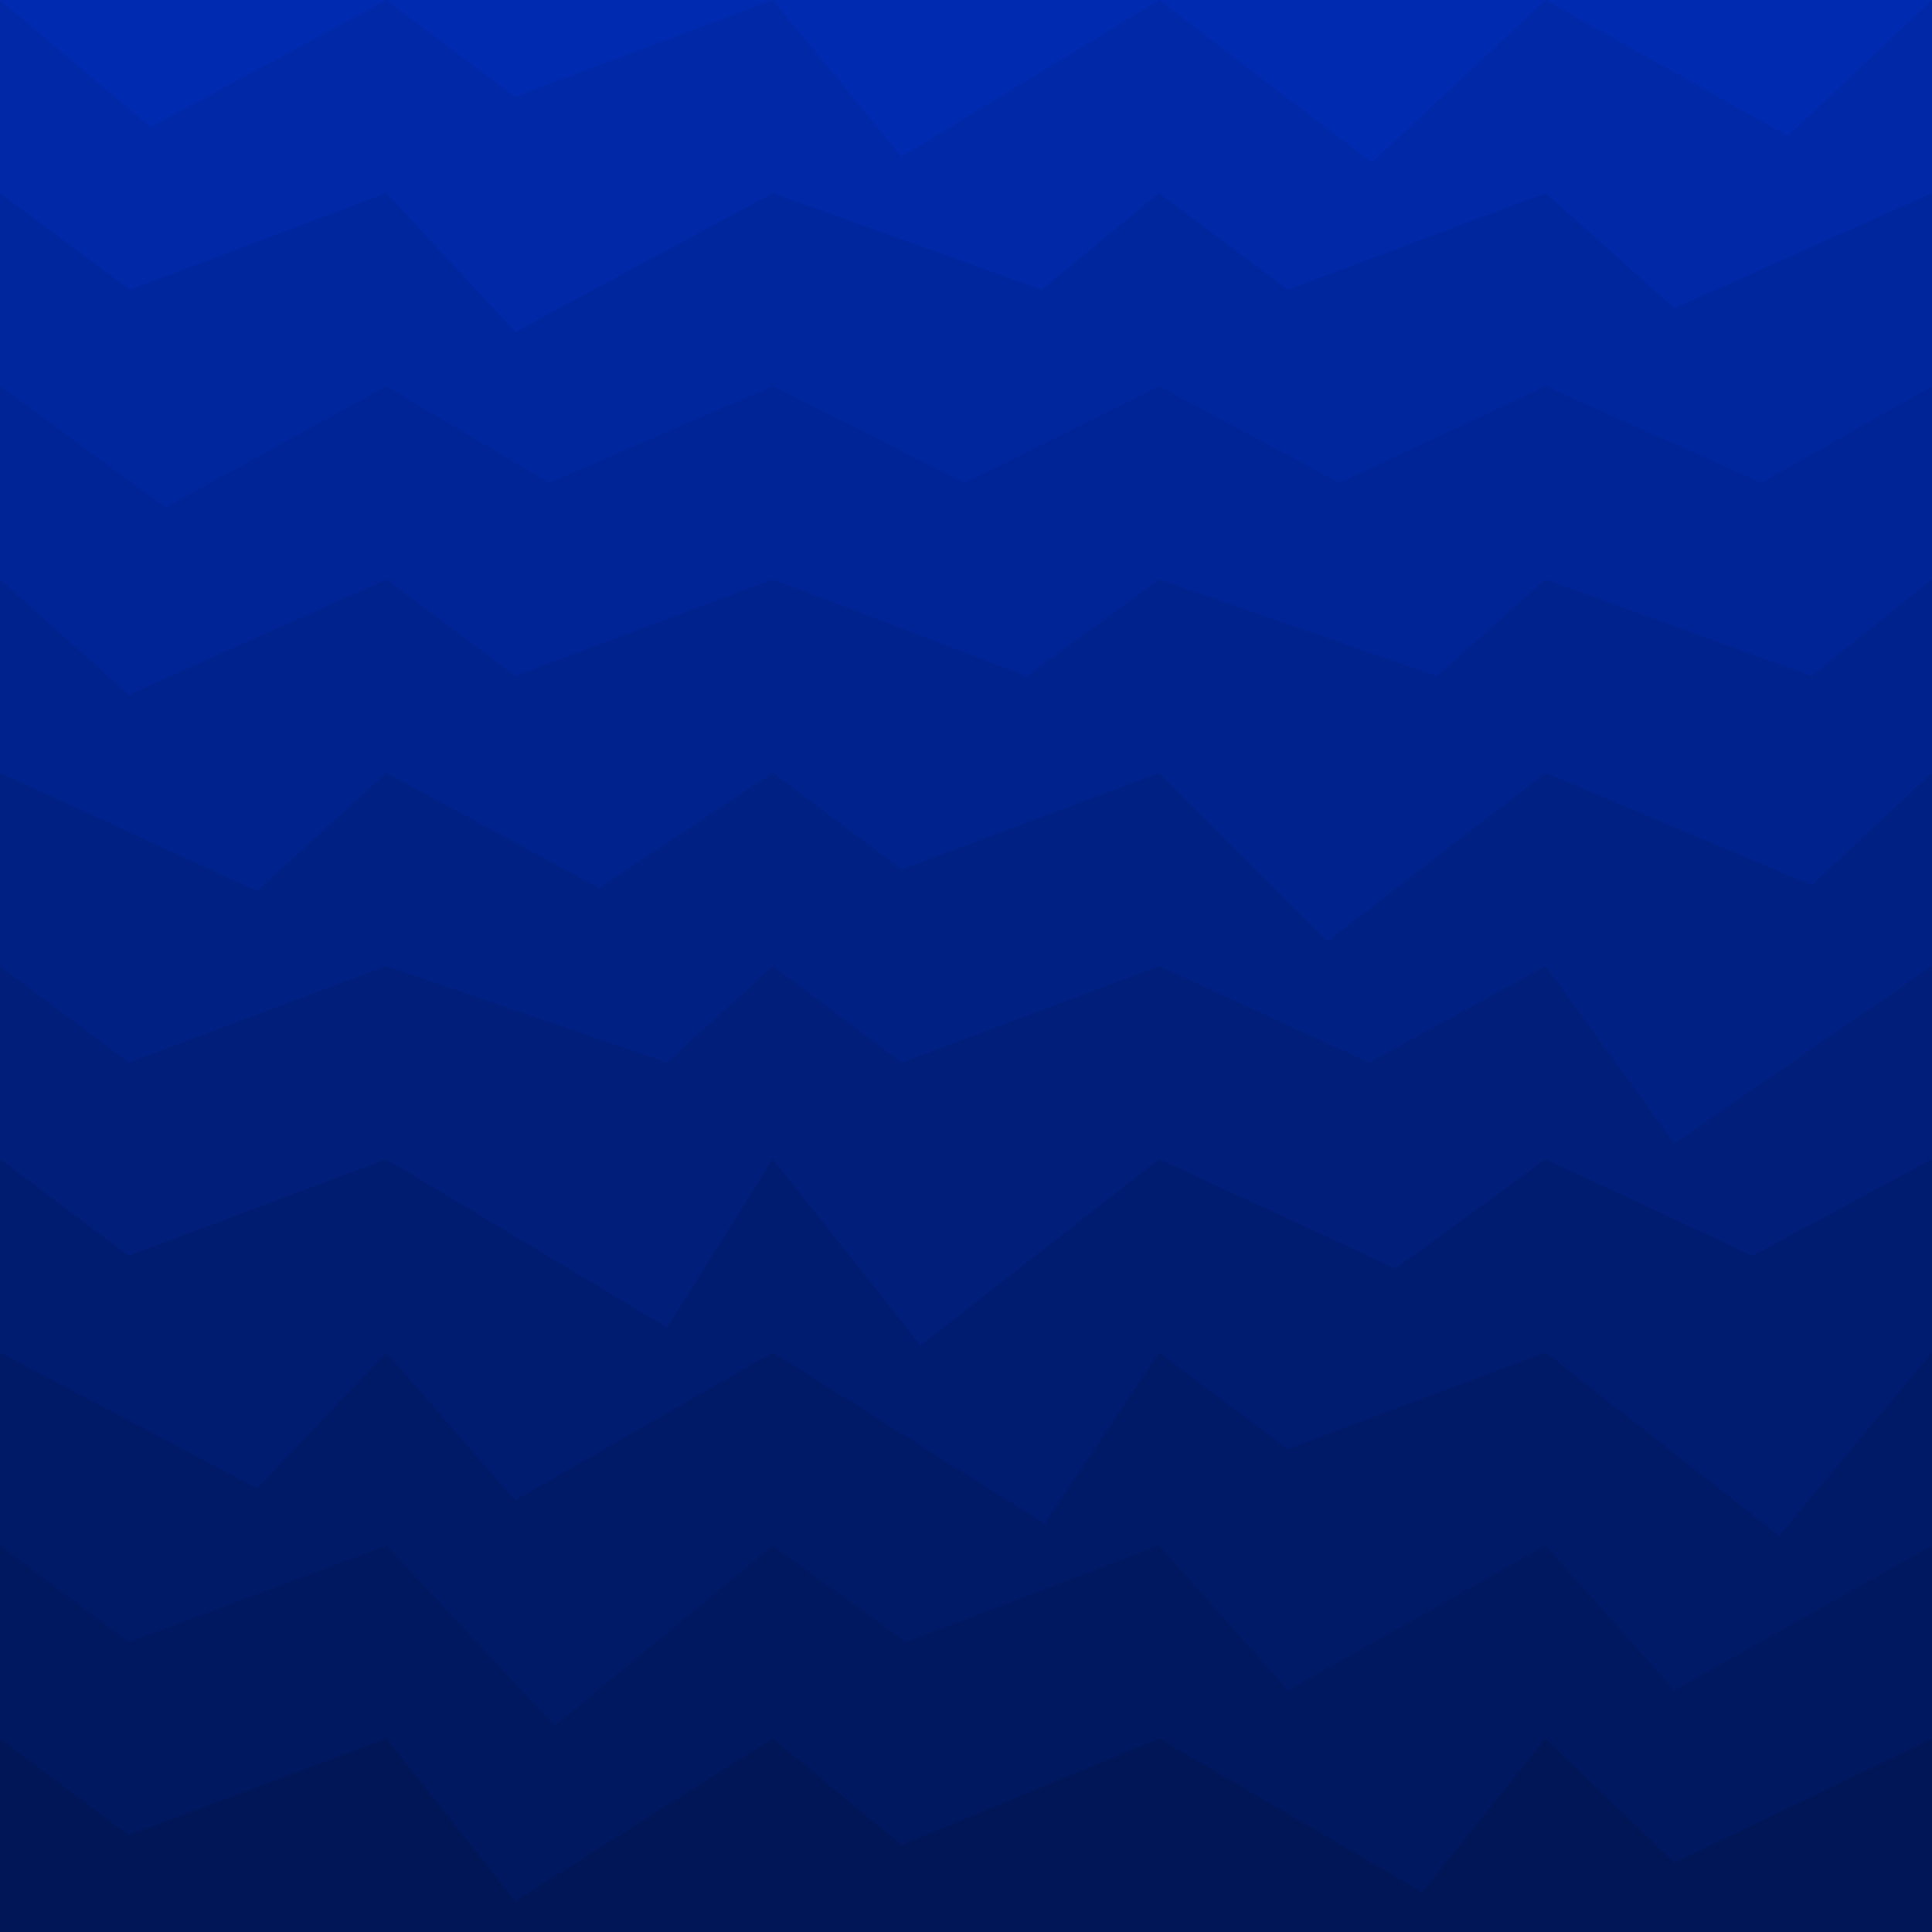 <svg class="border shadow-md" viewBox="0 0 653.84 653.84" style="width: 653.84px; height: 653.84px;" xmlns="http://www.w3.org/2000/svg" preserveAspectRatio="none"><rect class="bg" id="bg" x="0" y="0" width="653.84" height="653.84" fill="#ffffff"/><path d="M 0 -65.384 L 0 -65.38&#10;                L 44.00 -22.38&#10;                L 130.768 -65.38 L 130.768 -65.38&#10;                L 174.36 -32.69&#10;                L 261.536 -65.38 L 261.536 -65.38&#10;                L 305.13 -16.38&#10;                L 392.304 -65.38 L 392.304 -65.38&#10;                L 481.30 -18.38&#10;                L 523.072 -65.38 L 523.072 -65.38&#10;                L 566.66 -32.69&#10;                L 653.84 -65.38 L 653.84 -65.38&#10;                L 697.43 -32.69&#10;                L 784.608 -65.38  V 653.84 H 0 V -65.38 Z" fill="#002AB0"/><path d="M 0 0 L 0 0.00&#10;                L 51.00 43.00&#10;                L 130.768 0.00 L 130.768 0.00&#10;                L 174.36 32.69&#10;                L 261.536 0.00 L 261.536 0.00&#10;                L 305.13 53.00&#10;                L 392.304 0.00 L 392.304 0.00&#10;                L 464.30 55.00&#10;                L 523.072 0.00 L 523.072 0.00&#10;                L 605.07 46.00&#10;                L 653.84 0.00 L 653.84 0.00&#10;                L 697.43 43.00&#10;                L 784.608 0.00  V 653.84 H 0 V 0.00 Z" fill="#0028a7"/><path d="M 0 65.384 L 0 65.38&#10;                L 44.00 98.08&#10;                L 130.768 65.38 L 130.768 65.38&#10;                L 174.36 112.38&#10;                L 261.536 65.38 L 261.536 65.38&#10;                L 352.54 98.08&#10;                L 392.304 65.38 L 392.304 65.38&#10;                L 435.89 98.08&#10;                L 523.072 65.38 L 523.072 65.38&#10;                L 566.66 104.38&#10;                L 653.84 65.38 L 653.84 65.38&#10;                L 717.84 98.08&#10;                L 784.608 65.38  V 653.84 H 0 V 65.38 Z" fill="#00269e"/><path d="M 0 130.768 L 0 130.77&#10;                L 56.00 171.77&#10;                L 130.768 130.77 L 130.768 130.77&#10;                L 185.77 163.46&#10;                L 261.536 130.77 L 261.536 130.77&#10;                L 326.54 163.46&#10;                L 392.304 130.77 L 392.304 130.77&#10;                L 453.30 163.46&#10;                L 523.072 130.77 L 523.072 130.77&#10;                L 596.07 163.46&#10;                L 653.84 130.77 L 653.84 130.77&#10;                L 711.84 170.77&#10;                L 784.608 130.77  V 653.84 H 0 V 130.77 Z" fill="#002495"/><path d="M 0 196.152 L 0 196.15&#10;                L 43.59 235.15&#10;                L 130.768 196.15 L 130.768 196.15&#10;                L 174.36 228.84&#10;                L 261.536 196.15 L 261.536 196.15&#10;                L 347.54 228.84&#10;                L 392.304 196.15 L 392.304 196.15&#10;                L 486.30 228.84&#10;                L 523.072 196.15 L 523.072 196.15&#10;                L 613.07 228.84&#10;                L 653.84 196.15 L 653.84 196.15&#10;                L 697.43 254.15&#10;                L 784.608 196.15  V 653.84 H 0 V 196.15 Z" fill="#00228c"/><path d="M 0 261.536 L 0 261.54&#10;                L 87.00 301.54&#10;                L 130.768 261.54 L 130.768 261.54&#10;                L 202.77 300.54&#10;                L 261.536 261.54 L 261.536 261.54&#10;                L 305.13 294.23&#10;                L 392.304 261.54 L 392.304 261.54&#10;                L 449.30 318.54&#10;                L 523.072 261.54 L 523.072 261.54&#10;                L 613.07 299.54&#10;                L 653.84 261.54 L 653.84 261.54&#10;                L 718.84 294.23&#10;                L 784.608 261.54  V 653.84 H 0 V 261.54 Z" fill="#002083"/><path d="M 0 326.92 L 0 326.92&#10;                L 43.59 359.61&#10;                L 130.768 326.92 L 130.768 326.92&#10;                L 225.77 359.61&#10;                L 261.536 326.92 L 261.536 326.92&#10;                L 305.13 359.61&#10;                L 392.304 326.92 L 392.304 326.92&#10;                L 463.30 359.61&#10;                L 523.072 326.92 L 523.072 326.92&#10;                L 566.66 386.92&#10;                L 653.84 326.92 L 653.84 326.92&#10;                L 739.84 389.92&#10;                L 784.608 326.92  V 653.84 H 0 V 326.92 Z" fill="#001e7a"/><path d="M 0 392.304 L 0 392.30&#10;                L 43.59 425.00&#10;                L 130.768 392.30 L 130.768 392.30&#10;                L 225.77 449.30&#10;                L 261.536 392.30 L 261.536 392.30&#10;                L 311.54 455.30&#10;                L 392.304 392.30 L 392.304 392.30&#10;                L 472.30 429.30&#10;                L 523.072 392.30 L 523.072 392.30&#10;                L 593.07 425.00&#10;                L 653.84 392.30 L 653.84 392.30&#10;                L 726.84 427.30&#10;                L 784.608 392.30  V 653.84 H 0 V 392.30 Z" fill="#001c71"/><path d="M 0 457.688 L 0 457.69&#10;                L 87.00 503.69&#10;                L 130.768 457.69 L 130.768 457.69&#10;                L 174.36 507.69&#10;                L 261.536 457.69 L 261.536 457.69&#10;                L 353.54 515.69&#10;                L 392.304 457.69 L 392.304 457.69&#10;                L 435.89 490.38&#10;                L 523.072 457.69 L 523.072 457.69&#10;                L 602.07 519.69&#10;                L 653.84 457.69 L 653.84 457.69&#10;                L 697.43 504.69&#10;                L 784.608 457.69  V 653.84 H 0 V 457.69 Z" fill="#001a68"/><path d="M 0 523.072 L 0 523.07&#10;                L 43.59 555.76&#10;                L 130.768 523.07 L 130.768 523.07&#10;                L 187.77 584.07&#10;                L 261.536 523.07 L 261.536 523.07&#10;                L 306.54 555.76&#10;                L 392.304 523.07 L 392.304 523.07&#10;                L 435.89 572.07&#10;                L 523.072 523.07 L 523.072 523.07&#10;                L 566.66 572.07&#10;                L 653.84 523.07 L 653.84 523.07&#10;                L 742.84 585.07&#10;                L 784.608 523.07  V 653.84 H 0 V 523.07 Z" fill="#00185f"/><path d="M 0 588.456 L 0 588.46&#10;                L 43.59 621.15&#10;                L 130.768 588.46 L 130.768 588.46&#10;                L 174.36 643.46&#10;                L 261.536 588.46 L 261.536 588.46&#10;                L 305.13 624.46&#10;                L 392.304 588.46 L 392.304 588.46&#10;                L 481.30 640.46&#10;                L 523.072 588.46 L 523.072 588.46&#10;                L 566.66 630.46&#10;                L 653.84 588.46 L 653.84 588.46&#10;                L 711.84 621.15&#10;                L 784.608 588.46  V 653.84 H 0 V 588.46 Z" fill="#001656"/></svg>